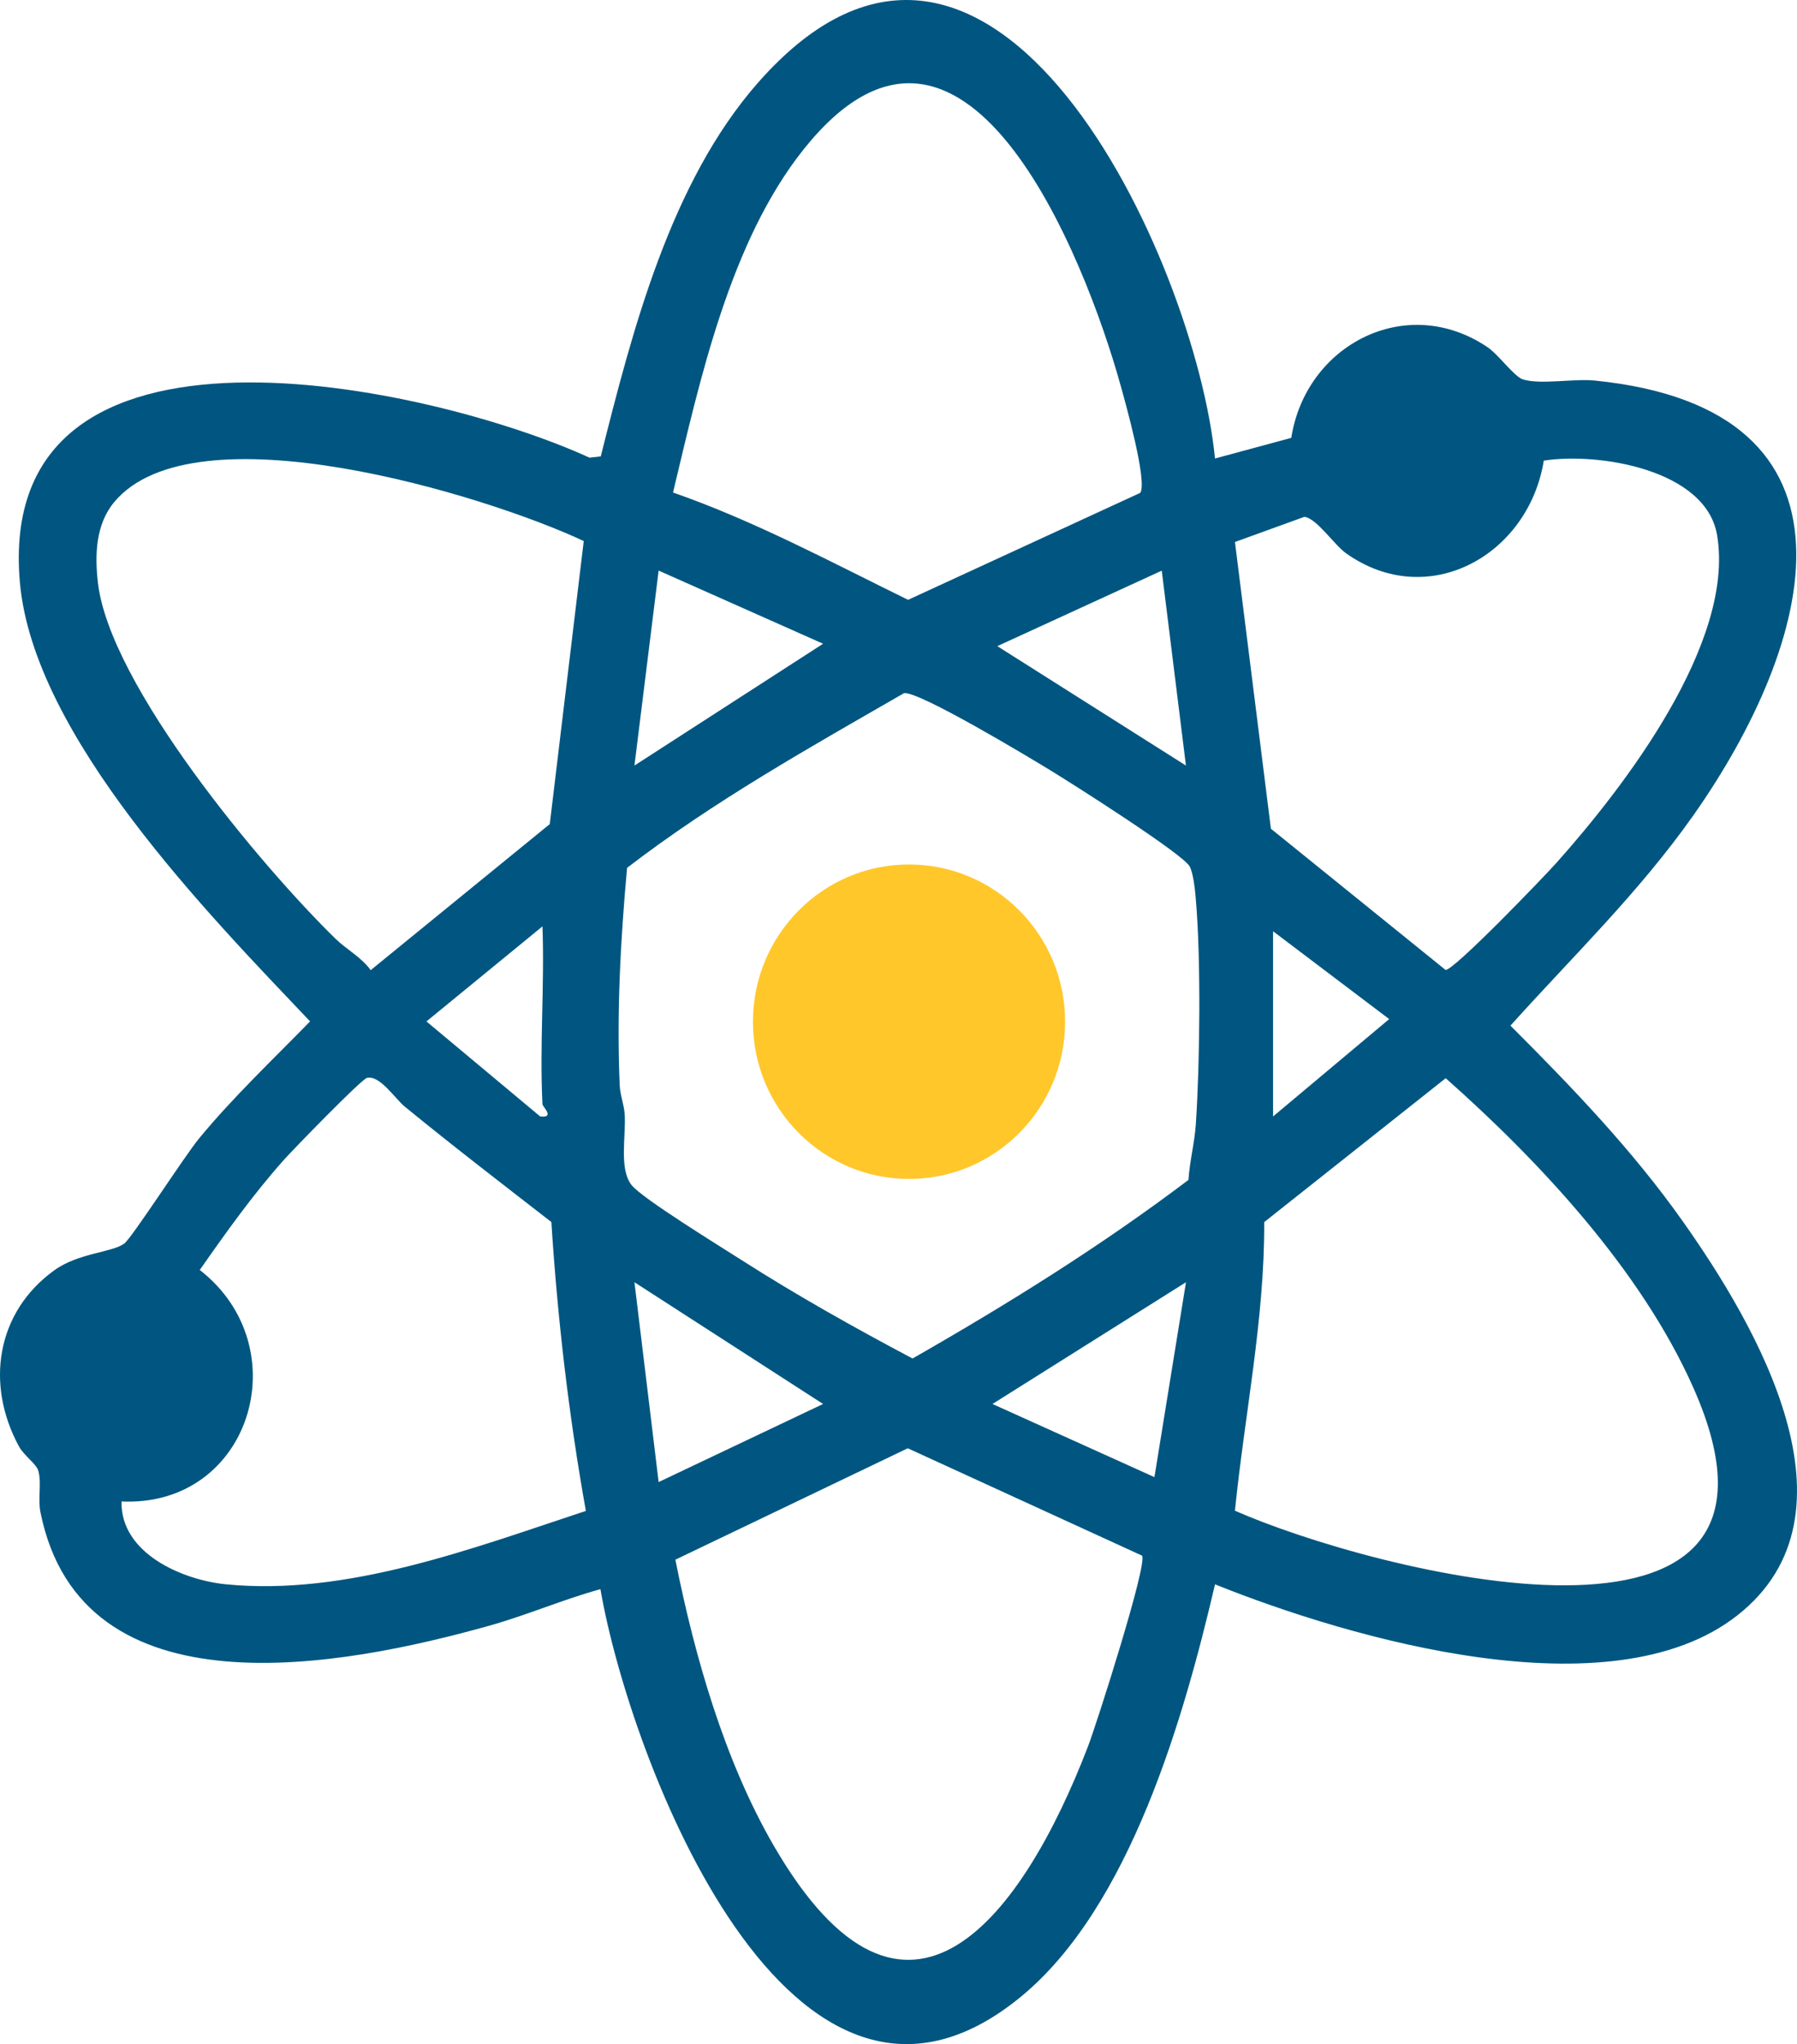 <svg width="102" height="116" viewBox="0 0 102 116" fill="none" xmlns="http://www.w3.org/2000/svg">
<g clip-path="url(#clip0_2268_860)">
<path d="M68.966 26.019L73.294 24.849C74.123 19.55 79.833 16.596 84.433 19.702C85.073 20.133 85.949 21.383 86.457 21.536C87.468 21.837 89.33 21.477 90.516 21.596C106.665 23.217 102.979 36.54 96.1 46.295C93.029 50.649 89.242 54.305 85.735 58.203C89.245 61.715 92.678 65.283 95.55 69.355C99.642 75.152 105.984 85.905 98.599 91.683C91.433 97.287 76.669 93.003 68.966 89.91C67.205 97.445 64.148 108.193 57.98 113.285C44.883 124.099 35.732 99.76 34.081 90.184C31.947 90.77 29.901 91.661 27.767 92.258C19.498 94.574 4.643 97.475 2.298 85.828C2.138 85.04 2.372 84.149 2.174 83.463C2.059 83.065 1.364 82.611 1.075 82.08C-0.839 78.554 -0.213 74.471 3.075 72.093C4.456 71.094 6.337 71.091 7.054 70.569C7.48 70.259 10.471 65.612 11.297 64.608C13.236 62.255 15.477 60.144 17.6 57.962C11.83 51.885 1.908 41.784 1.13 33.064C-0.361 16.33 24.551 21.892 33.461 25.972L34.1 25.9C35.897 18.75 38.052 10.364 43.007 4.714C56.291 -10.435 67.875 14.801 68.963 26.014L68.966 26.019ZM38.206 27.95C42.828 29.562 47.159 31.891 51.545 34.04L64.722 27.969C65.143 27.355 63.89 22.885 63.607 21.873C61.57 14.56 54.695 -2.895 45.624 8.464C41.433 13.711 39.736 21.538 38.201 27.952L38.206 27.95ZM19.078 53.304C19.652 53.863 20.528 54.336 21.041 55.055L31.206 46.766L33.134 30.704C27.539 28.077 11.017 23.029 6.478 28.5C5.428 29.764 5.379 31.479 5.555 33.044C6.211 38.877 14.854 49.191 19.078 53.307V53.304ZM70.097 30.757L72.138 47.029L82.049 55.041C82.48 55.119 87.63 49.767 88.333 48.978C92.203 44.65 98.483 36.466 97.465 30.372C96.838 26.63 90.7 25.657 87.627 26.141C86.765 31.493 81.074 34.715 76.4 31.396C75.738 30.926 74.722 29.399 74.038 29.33L70.1 30.757H70.097ZM46.72 36.532L37.385 32.38L36.012 43.444L46.72 36.532ZM65.945 32.383L56.61 36.668L67.315 43.444L65.942 32.38L65.945 32.383ZM51.312 39.337C45.948 42.426 40.513 45.468 35.594 49.249C35.221 53.326 34.998 57.467 35.174 61.571C35.199 62.16 35.421 62.678 35.457 63.223C35.542 64.456 35.122 66.331 35.85 67.252C36.454 68.016 40.914 70.751 42.073 71.495C45.218 73.506 48.5 75.348 51.798 77.093C57.195 74.009 62.49 70.715 67.458 66.959C67.526 65.905 67.809 64.832 67.878 63.787C68.109 60.291 68.172 54.493 67.878 51.042C67.834 50.53 67.746 49.601 67.532 49.178C67.178 48.478 60.889 44.492 59.716 43.773C58.543 43.054 52.15 39.201 51.315 39.337H51.312ZM30.791 62.667C30.623 59.317 30.915 55.921 30.791 52.571L24.205 57.965L30.659 63.355C31.527 63.46 30.799 62.802 30.791 62.667ZM72.261 52.848V63.358L78.852 57.832L72.261 52.848ZM33.255 85.745C32.285 80.327 31.648 74.85 31.296 69.349C28.509 67.186 25.702 65.031 22.972 62.797C22.412 62.337 21.547 60.982 20.822 61.173C20.5 61.259 16.634 65.236 16.095 65.842C14.362 67.789 12.83 69.935 11.339 72.07C16.98 76.452 14.242 85.543 6.898 85.206C6.832 88.146 10.347 89.659 12.805 89.905C19.693 90.591 26.836 87.861 33.255 85.742V85.745ZM70.097 85.731C77.798 89.13 103.756 95.951 96.116 78.75C93.158 72.087 87.388 65.908 82.06 61.187L71.759 69.352C71.781 74.872 70.646 80.271 70.097 85.731ZM46.72 79.674L36.012 72.765L37.385 84.105L46.72 79.674ZM67.318 72.765L56.335 79.674L65.527 83.825L67.318 72.765ZM64.824 88.281L51.526 82.188L38.335 88.511C39.42 93.971 41.126 99.928 43.927 104.755C51.474 117.757 58.079 108.674 61.756 99.107C62.24 97.848 65.154 88.738 64.824 88.281Z" fill="#005680"/>
<path d="M51.597 66.904C56.49 66.904 60.457 62.909 60.457 57.981C60.457 53.053 56.49 49.058 51.597 49.058C46.704 49.058 42.738 53.053 42.738 57.981C42.738 62.909 46.704 66.904 51.597 66.904Z" fill="#FFC72A"/>
</g>
<defs>
<clipPath id="clip0_2268_860">
<rect width="102" height="116" fill="white"/>
</clipPath>
</defs>
</svg>

